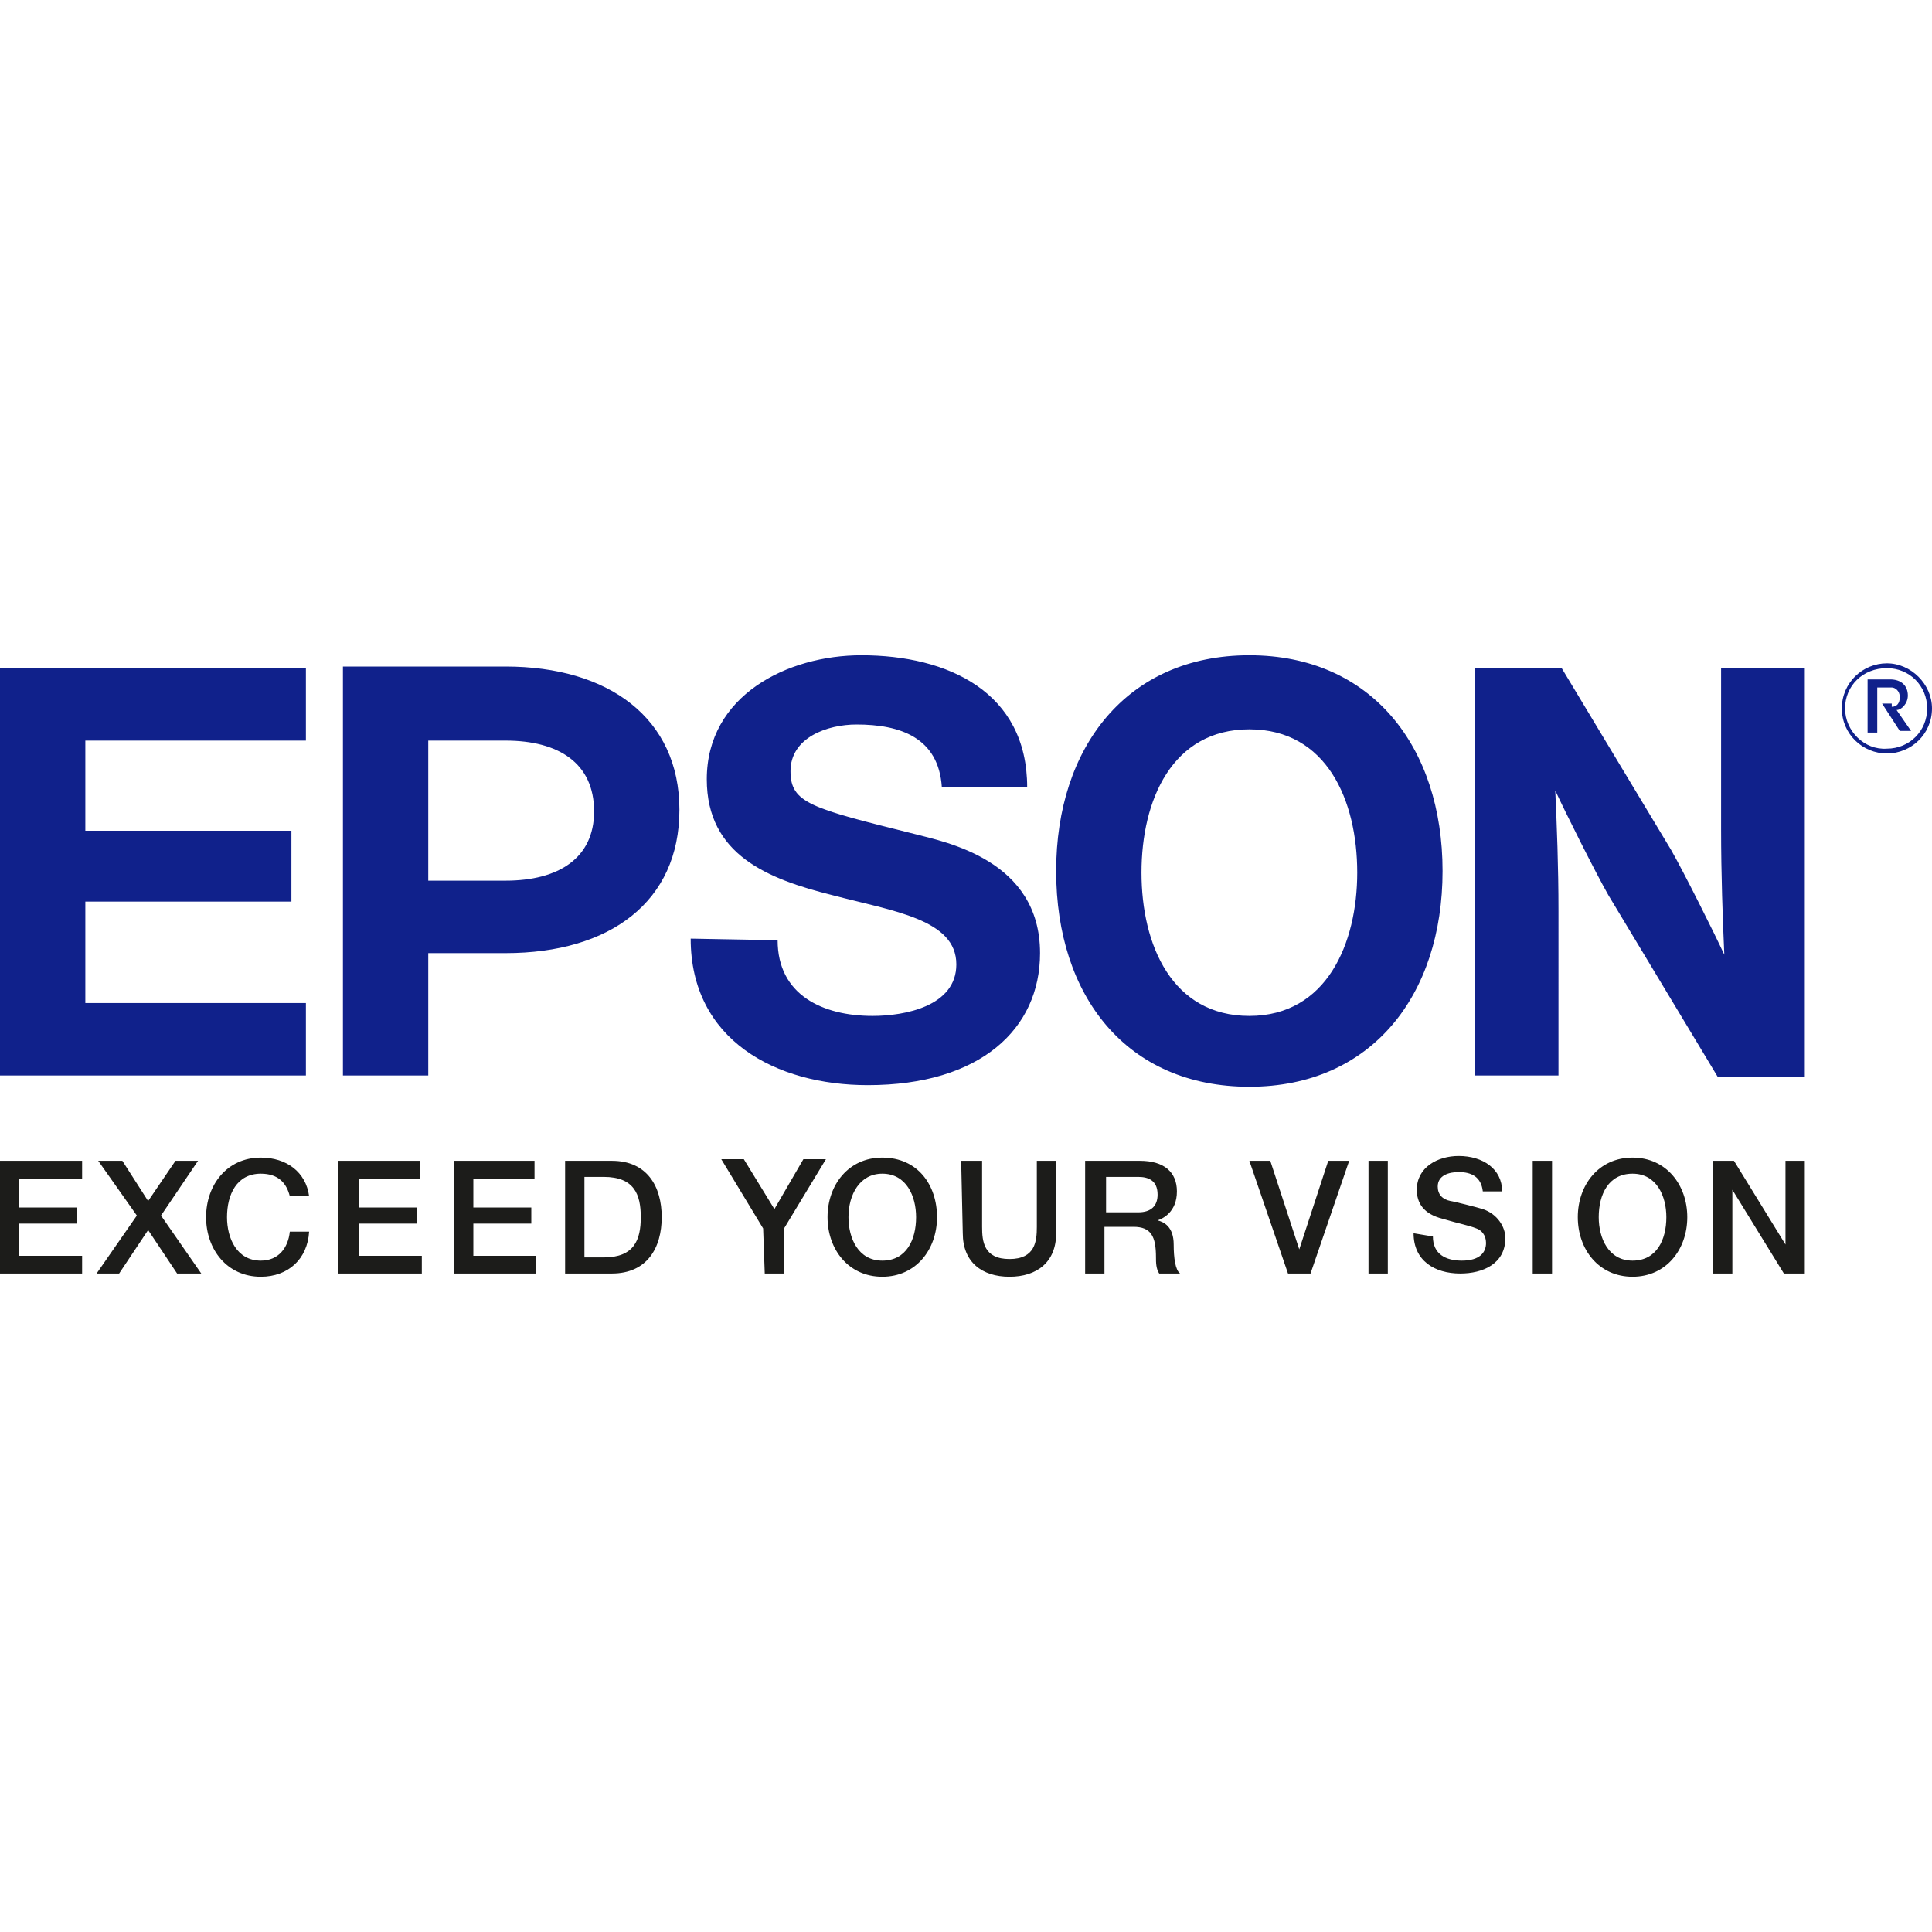 <?xml version="1.0" encoding="UTF-8"?> <svg xmlns="http://www.w3.org/2000/svg" xmlns:xlink="http://www.w3.org/1999/xlink" version="1.1" id="Layer_1" x="0px" y="0px" viewBox="0 0 120 120" style="enable-background:new 0 0 120 120;" xml:space="preserve"> <style type="text/css"> .st0{fill:none;} .st1{fill:#1C1C1A;} .st2{fill:#10218B;} </style> <path class="st0" d="z"></path> <g> <path class="st1" d="M0,72.1h5.1v1.1H1.2V75h3.6v1H1.2V78h3.9v1.1H0V72.1z M6.1,72.1h1.5l1.6,2.5l1.7-2.5h1.4l-2.3,3.4l2.5,3.6 h-1.5l-1.8-2.7l-1.8,2.7H6l2.5-3.6L6.1,72.1L6.1,72.1z M18,74.3c-0.2-0.8-0.7-1.4-1.8-1.4c-1.5,0-2.1,1.3-2.1,2.7 c0,1.3,0.6,2.7,2.1,2.7c1.1,0,1.7-0.8,1.8-1.8h1.2c-0.1,1.7-1.3,2.8-3,2.8c-2.1,0-3.4-1.7-3.4-3.7c0-2,1.3-3.7,3.4-3.7 c1.6,0,2.8,0.9,3,2.4L18,74.3L18,74.3L18,74.3z M21,72.1h5.1v1.1h-3.8V75h3.6v1h-3.6V78h3.9v1.1H21V72.1z M28.1,72.1h5.1v1.1h-3.8 V75h3.6v1h-3.6V78h3.9v1.1h-5.1V72.1z M35.1,72.1H38c2.2,0,3.1,1.6,3.1,3.5c0,1.9-0.9,3.5-3.1,3.5h-2.9L35.1,72.1L35.1,72.1z M36.3,78.1h1.2c1.9,0,2.3-1.1,2.3-2.5c0-1.4-0.4-2.5-2.3-2.5h-1.2V78.1L36.3,78.1z M47.4,76.3l-2.6-4.3h1.4l1.9,3.1l1.8-3.1h1.4 l-2.6,4.3v2.8h-1.2L47.4,76.3L47.4,76.3L47.4,76.3z M58.2,75.6c0,2-1.3,3.7-3.4,3.7c-2.1,0-3.4-1.7-3.4-3.7c0-2,1.3-3.7,3.4-3.7 C57,71.9,58.2,73.6,58.2,75.6L58.2,75.6z M52.7,75.6c0,1.3,0.6,2.7,2.1,2.7c1.5,0,2.1-1.3,2.1-2.7c0-1.3-0.6-2.7-2.1-2.7 C53.4,72.9,52.7,74.2,52.7,75.6L52.7,75.6z M59.7,72.1H61v4.1c0,0.9,0.1,2,1.7,2c1.6,0,1.7-1.1,1.7-2v-4.1h1.2v4.5 c0,1.8-1.2,2.7-2.9,2.7c-1.7,0-2.9-0.9-2.9-2.7L59.7,72.1L59.7,72.1z M67.4,72.1h3.4c1.5,0,2.3,0.7,2.3,1.9c0,1.3-0.9,1.7-1.2,1.8 v0c0.4,0.1,1,0.4,1,1.5c0,0.8,0.1,1.6,0.4,1.8h-1.3c-0.2-0.3-0.2-0.7-0.2-1c0-1.3-0.3-1.9-1.4-1.9h-1.8v2.9h-1.2V72.1z M68.7,75.3 h2c0.8,0,1.2-0.4,1.2-1.1c0-0.9-0.6-1.1-1.2-1.1h-2V75.3z M77.6,72.1h1.3l1.8,5.5h0l1.8-5.5h1.3l-2.4,7h-1.4L77.6,72.1L77.6,72.1z M85,72.1h1.2v7H85V72.1z M89,76.8c0,1.1,0.8,1.5,1.8,1.5c1.1,0,1.5-0.5,1.5-1.1c0-0.5-0.3-0.8-0.6-0.9c-0.5-0.2-1.1-0.3-2.1-0.6 c-1.2-0.3-1.6-1-1.6-1.8c0-1.4,1.3-2.1,2.6-2.1c1.5,0,2.7,0.8,2.7,2.2h-1.2c-0.1-0.9-0.7-1.2-1.5-1.2c-0.6,0-1.3,0.2-1.3,0.9 c0,0.5,0.3,0.8,0.8,0.9c0.1,0,1.7,0.4,2,0.5c0.9,0.3,1.4,1.1,1.4,1.8c0,1.6-1.4,2.2-2.8,2.2c-1.6,0-2.9-0.8-2.9-2.5L89,76.8 L89,76.8z M95.2,72.1h1.2v7h-1.2V72.1z M104.8,75.6c0,2-1.3,3.7-3.4,3.7c-2.1,0-3.4-1.7-3.4-3.7c0-2,1.3-3.7,3.4-3.7 C103.5,71.9,104.8,73.6,104.8,75.6L104.8,75.6z M99.3,75.6c0,1.3,0.6,2.7,2.1,2.7c1.5,0,2.1-1.3,2.1-2.7c0-1.3-0.6-2.7-2.1-2.7 C99.9,72.9,99.3,74.2,99.3,75.6L99.3,75.6z M106.4,72.1h1.3l3.2,5.2h0v-5.2h1.2v7h-1.3l-3.2-5.2h0v5.2h-1.2L106.4,72.1L106.4,72.1z "></path> <path class="st2" d="M77.6,40.7c-7.6,0-12,5.7-12,13.4c0,7.8,4.4,13.4,12,13.4c7.6,0,12-5.7,12-13.4C89.6,46.4,85.2,40.7,77.6,40.7 z M77.6,63.1c-4.8,0-6.7-4.4-6.7-8.9c0-4.5,1.9-8.9,6.7-8.9c4.8,0,6.7,4.4,6.7,8.9C84.3,58.6,82.4,63.1,77.6,63.1L77.6,63.1z M0,41.5h19V46H5.3v5.6h12.8V56H5.3v6.3H19v4.5H0V41.5z M21.3,66.8h5.3v-7.6h4.8c6.5,0,10.8-3.2,10.8-8.9c0-5.7-4.4-8.9-10.8-8.9 H21.3L21.3,66.8L21.3,66.8z M31.4,54.7h-4.8V46h4.8c3.3,0,5.5,1.4,5.5,4.4C36.9,53.3,34.7,54.7,31.4,54.7L31.4,54.7z M97,41.5h-5.4 v25.3h5.2V56.6c0-2.8-0.1-5.3-0.2-7.5c0.6,1.3,2.5,5.1,3.3,6.5l6.8,11.3h5.4V41.5h-5.2v10c0,2.8,0.1,5.6,0.2,7.8 c-0.6-1.3-2.5-5.1-3.3-6.5L97,41.5z M48.3,58.4c0,3.4,2.8,4.7,5.9,4.7c2,0,5.2-0.6,5.2-3.2c0-2.8-3.9-3.3-7.7-4.3 c-4-1-7.8-2.5-7.8-7.2c0-5.2,5-7.7,9.6-7.7c5.4,0,10.3,2.3,10.3,8.2h-5.3c-0.2-3.1-2.6-3.9-5.3-3.9c-1.8,0-4.1,0.8-4.1,2.9 c0,2,1.3,2.3,7.7,3.9c1.9,0.5,7.8,1.6,7.8,7.4c0,4.7-3.7,8.2-10.7,8.2c-5.7,0-11-2.8-11-9.1L48.3,58.4L48.3,58.4z M114.6,44 c0-1.4,1.1-2.5,2.6-2.5c1.4,0,2.5,1.1,2.5,2.5c0,1.4-1.1,2.5-2.5,2.5C115.8,46.6,114.6,45.4,114.6,44z M117.2,46.8 c1.5,0,2.8-1.2,2.8-2.8c0-1.5-1.3-2.8-2.8-2.8c-1.5,0-2.8,1.2-2.8,2.8C114.4,45.6,115.7,46.8,117.2,46.8L117.2,46.8z"></path> <path class="st2" d="M117.5,43.9c0.3,0,0.5-0.2,0.5-0.6c0-0.4-0.3-0.6-0.5-0.6h-0.9v2.8H116v-3.3h1.4c0.7,0,1.1,0.4,1.1,1 c0,0.5-0.4,0.9-0.7,0.9l0.9,1.3h-0.7l-1.1-1.7H117.5L117.5,43.9z"></path> </g> <path class="st0" d="z"></path> </svg> 